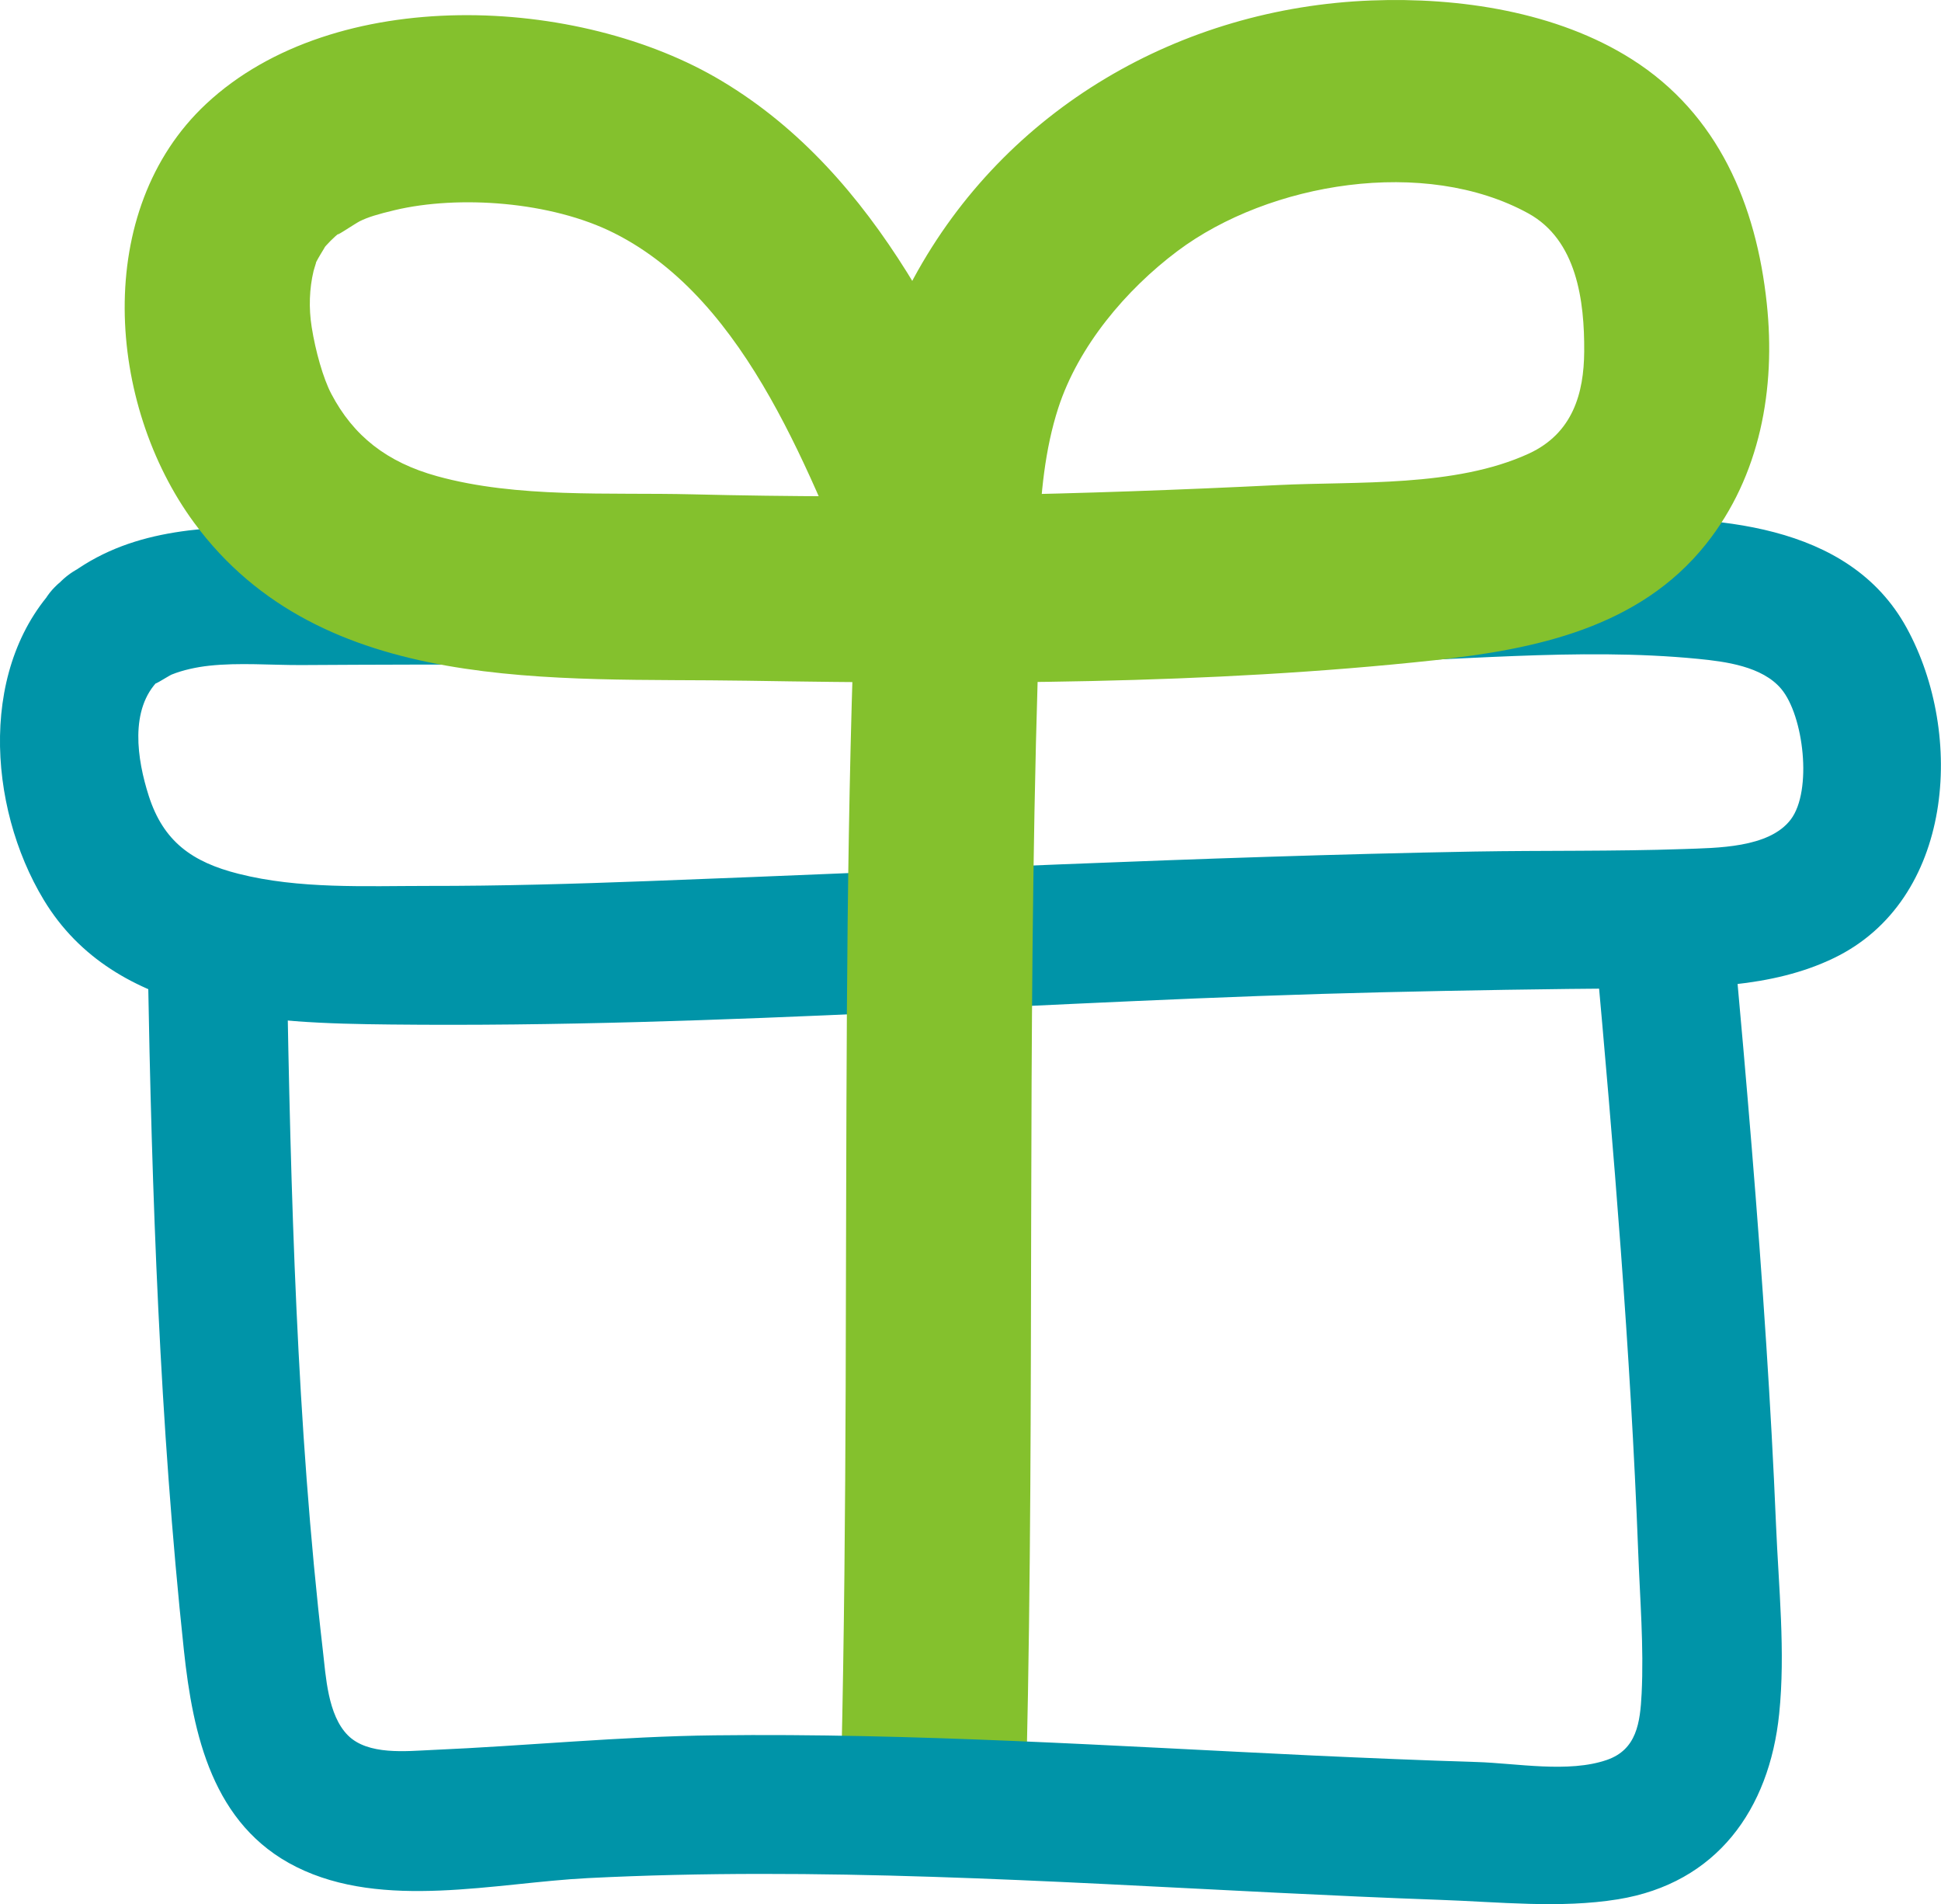 <?xml version="1.0" encoding="UTF-8"?><svg id="Layer_2" xmlns="http://www.w3.org/2000/svg" viewBox="0 0 209.55 205.53"><defs><style>.cls-1{fill:#0094a8;}.cls-2{fill:#84c12d;}</style></defs><g id="Layer_1-2"><path class="cls-1" d="M6.58,62.77c-8.94,8.74-7.98,24.23-1.86,34.36,7.72,12.79,24.2,13.32,37.46,13.46,35.66.38,71.38-2.64,107.04-3.48,8.92-.21,17.84-.36,26.76-.42,7.35-.05,15.23,0,22-3.27,12.94-6.24,14.17-24.12,7.87-35.63-6.28-11.49-21-12.13-32.51-11.82-17.85.48-35.7.73-53.56.79-19.85.07-39.69-.02-59.54-.04-10.24,0-20.48,0-30.73.08-8.29.06-16.3.45-22.95,5.98-7.43,6.17,3.23,16.73,10.61,10.61-1.32,1.09,1-.42,1.35-.57,1.23-.5,2.75-.82,4.07-.96,3.22-.35,6.67-.06,9.9-.07,7.93-.05,15.86-.06,23.79-.06,14.55,0,29.1.06,43.65.07s29.11-.03,43.66-.21c13.07-.16,26.71-1.75,39.73-.47,2.95.29,6.93.8,8.98,3.24,2.43,2.89,3.38,11,1.03,14.1s-8.04,3.06-11.58,3.19c-7.53.26-15.09.14-22.63.27-29.75.54-59.45,2.08-89.19,3.19-7.93.3-15.86.53-23.8.52-6.71,0-13.82.35-20.38-1.31-5-1.26-8.11-3.48-9.69-8.41-1.25-3.9-2.12-9.37,1.1-12.52,6.91-6.76-3.7-17.36-10.61-10.61Z"/><path class="cls-2" d="M110.83,190.21c.9-39.1.02-78.23,1.21-117.32.28-9.28-.67-19.96,2.21-28.85,2.17-6.68,7.31-12.77,12.87-16.94,9.93-7.44,26.73-10.19,37.87-4.07,5.24,2.88,6.08,9.43,6.04,14.92-.03,4.46-1.21,8.81-5.97,11.01-7.98,3.67-18.56,2.98-27.08,3.4-10.54.52-21.08.9-31.62,1.09s-21.09.17-31.64-.09c-8.92-.22-18.87.44-27.54-1.96-5.42-1.5-9.03-4.34-11.42-8.9-.87-1.66-1.7-4.6-2.11-7.19-.33-2.07-.25-4.15.2-6.05.06-.27.62-1.84-.03-.31.3-.72.72-1.39,1.12-2.05.58-.95-.06-.02-.19.14.57-.71,1.29-1.43,2-2-1.16.95,1.59-.91,2.09-1.16.89-.44,1.91-.75,3.79-1.2,6.87-1.63,16.87-.95,23.69,2.49,14.55,7.32,21.23,26.49,27.15,40.48,2.1,4.98,9.45,6.06,13.68,3.59,5.15-3.01,5.7-8.69,3.59-13.68-7.36-17.42-15.84-36.67-32.82-46.82C62.52-.51,36.15-1.76,22.26,11.21c-12.31,11.5-10.72,32.42-1.3,45.22,13.78,18.73,38.92,16.71,59.7,17.05,24.56.4,49.75.43,74.2-2.21,10.92-1.18,22.14-3.51,29.33-12.55,5.85-7.35,7.53-16.78,6.55-25.97-1.13-10.63-5.23-20.44-14.58-26.36C168.05,1.25,157.5-.31,148.06.05c-20.58.79-39.5,11.65-49.44,30.02-6.81,12.58-6.08,27.06-6.52,40.94-.41,12.74-.59,25.48-.67,38.23-.17,26.99.02,53.98-.6,80.97-.3,12.87,19.7,12.87,20,0h0Z"/><path class="cls-1" d="M172.26,102.49c1.96,21.64,3.77,43.31,4.6,65.03.19,5.06.62,10.24.37,15.3-.16,3.14-.53,6.03-3.74,7.15-4.14,1.44-9.77.36-14.08.23-5.88-.18-11.76-.43-17.64-.7-21.53-1.02-43.07-2.44-64.64-2.18-10.2.12-20.31,1.14-30.48,1.58-2.77.12-6.93.6-9.1-1.59s-2.37-6.36-2.7-9.2c-2.83-24.42-3.46-49.27-3.89-73.83-.17-9.64-15.17-9.67-15,0,.43,24.6,1.28,49.35,3.89,73.83.98,9.17,3.11,18.9,12.13,23.41,9.4,4.7,21.53,1.71,31.51,1.21,24.79-1.25,49.61.36,74.37,1.58,5.88.29,11.76.56,17.64.77,6.3.22,12.93.95,19.17-.06,10.66-1.73,16.35-9.69,17.41-20.02.69-6.67-.06-13.7-.34-20.38s-.63-12.96-1.05-19.43c-.92-14.25-2.14-28.47-3.43-42.68-.86-9.54-15.87-9.63-15,0h0Z"/></g></svg>